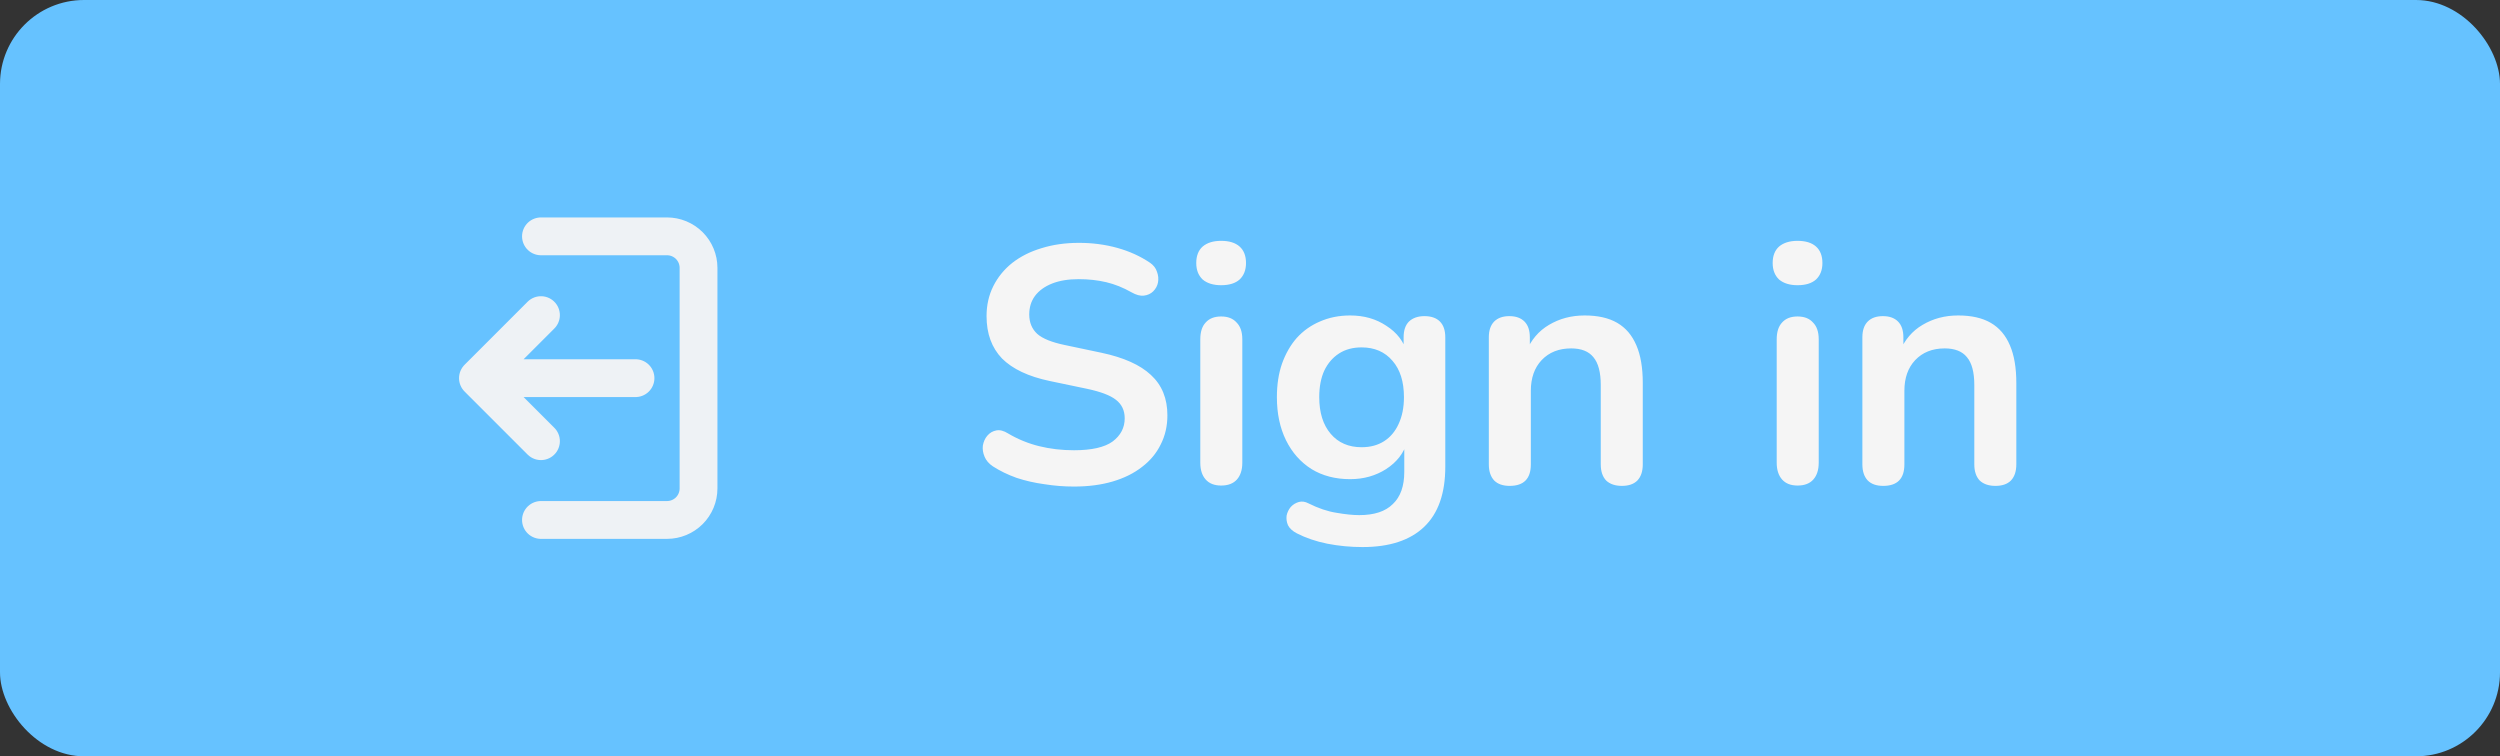 <svg width="119" height="36" viewBox="0 0 119 36" fill="none" xmlns="http://www.w3.org/2000/svg">
<rect x="0" y="0" width="119" height="36" fill="#333333" stroke="none"/>
<rect width="119" height="36" rx="4" fill="#66C2FF"/>
<path d="M25.75 11.25H31.75C32.148 11.25 32.529 11.408 32.811 11.689C33.092 11.971 33.25 12.352 33.25 12.75V23.25C33.25 23.648 33.092 24.029 32.811 24.311C32.529 24.592 32.148 24.75 31.75 24.75H25.75M22.75 18L25.75 15M22.75 18L25.75 21M22.75 18H30.25" stroke="#EEF2F5" stroke-width="1.8" stroke-linecap="round" stroke-linejoin="round"/>
<path d="M51.12 23.16C50.651 23.16 50.181 23.123 49.712 23.048C49.243 22.984 48.8 22.883 48.384 22.744C47.968 22.595 47.595 22.413 47.264 22.2C47.072 22.072 46.939 21.917 46.864 21.736C46.789 21.555 46.763 21.379 46.784 21.208C46.816 21.027 46.885 20.872 46.992 20.744C47.109 20.605 47.253 20.52 47.424 20.488C47.595 20.456 47.781 20.504 47.984 20.632C48.453 20.909 48.949 21.112 49.472 21.24C49.995 21.368 50.544 21.432 51.12 21.432C51.963 21.432 52.576 21.293 52.96 21.016C53.344 20.728 53.536 20.36 53.536 19.912C53.536 19.539 53.397 19.245 53.12 19.032C52.853 18.819 52.389 18.643 51.728 18.504L49.968 18.136C48.955 17.923 48.197 17.565 47.696 17.064C47.205 16.552 46.96 15.88 46.96 15.048C46.96 14.525 47.067 14.051 47.28 13.624C47.493 13.197 47.792 12.829 48.176 12.52C48.571 12.211 49.035 11.976 49.568 11.816C50.112 11.645 50.709 11.56 51.36 11.56C52 11.56 52.608 11.64 53.184 11.8C53.76 11.96 54.277 12.195 54.736 12.504C54.907 12.621 55.019 12.765 55.072 12.936C55.136 13.107 55.152 13.277 55.12 13.448C55.088 13.608 55.013 13.747 54.896 13.864C54.779 13.981 54.629 14.051 54.448 14.072C54.277 14.093 54.08 14.04 53.856 13.912C53.461 13.688 53.061 13.528 52.656 13.432C52.251 13.336 51.813 13.288 51.344 13.288C50.853 13.288 50.432 13.357 50.08 13.496C49.728 13.635 49.456 13.832 49.264 14.088C49.083 14.333 48.992 14.627 48.992 14.968C48.992 15.352 49.12 15.661 49.376 15.896C49.632 16.12 50.069 16.296 50.688 16.424L52.432 16.792C53.488 17.016 54.272 17.368 54.784 17.848C55.307 18.328 55.568 18.968 55.568 19.768C55.568 20.28 55.461 20.744 55.248 21.16C55.045 21.576 54.747 21.933 54.352 22.232C53.968 22.531 53.504 22.76 52.96 22.92C52.416 23.08 51.803 23.16 51.12 23.16ZM58.126 23.112C57.806 23.112 57.56 23.016 57.39 22.824C57.219 22.632 57.134 22.365 57.134 22.024V16.152C57.134 15.8 57.219 15.533 57.39 15.352C57.56 15.16 57.806 15.064 58.126 15.064C58.446 15.064 58.691 15.16 58.862 15.352C59.043 15.533 59.134 15.8 59.134 16.152V22.024C59.134 22.365 59.048 22.632 58.878 22.824C58.707 23.016 58.456 23.112 58.126 23.112ZM58.126 13.576C57.752 13.576 57.459 13.485 57.246 13.304C57.043 13.112 56.942 12.851 56.942 12.52C56.942 12.179 57.043 11.917 57.246 11.736C57.459 11.555 57.752 11.464 58.126 11.464C58.51 11.464 58.803 11.555 59.006 11.736C59.208 11.917 59.31 12.179 59.31 12.52C59.31 12.851 59.208 13.112 59.006 13.304C58.803 13.485 58.51 13.576 58.126 13.576ZM64.86 26.04C64.284 26.04 63.724 25.987 63.18 25.88C62.647 25.773 62.161 25.608 61.724 25.384C61.521 25.277 61.383 25.149 61.308 25C61.244 24.851 61.222 24.696 61.244 24.536C61.276 24.387 61.34 24.253 61.436 24.136C61.542 24.019 61.67 23.939 61.82 23.896C61.969 23.853 62.124 23.875 62.284 23.96C62.753 24.195 63.196 24.344 63.612 24.408C64.038 24.483 64.401 24.52 64.7 24.52C65.415 24.52 65.948 24.344 66.3 23.992C66.662 23.651 66.844 23.139 66.844 22.456V21.016H66.988C66.828 21.56 66.492 21.997 65.98 22.328C65.478 22.648 64.908 22.808 64.268 22.808C63.564 22.808 62.95 22.648 62.428 22.328C61.905 21.997 61.5 21.539 61.212 20.952C60.924 20.365 60.78 19.683 60.78 18.904C60.78 18.317 60.86 17.789 61.02 17.32C61.191 16.84 61.425 16.429 61.724 16.088C62.033 15.747 62.401 15.485 62.828 15.304C63.265 15.112 63.745 15.016 64.268 15.016C64.929 15.016 65.505 15.181 65.996 15.512C66.497 15.832 66.823 16.259 66.972 16.792L66.812 17.192V16.056C66.812 15.725 66.897 15.475 67.068 15.304C67.249 15.133 67.495 15.048 67.804 15.048C68.124 15.048 68.369 15.133 68.54 15.304C68.71 15.475 68.796 15.725 68.796 16.056V22.216C68.796 23.485 68.46 24.44 67.788 25.08C67.116 25.72 66.14 26.04 64.86 26.04ZM64.812 21.288C65.228 21.288 65.585 21.192 65.884 21C66.183 20.808 66.412 20.536 66.572 20.184C66.743 19.821 66.828 19.395 66.828 18.904C66.828 18.168 66.647 17.592 66.284 17.176C65.921 16.749 65.43 16.536 64.812 16.536C64.396 16.536 64.038 16.632 63.74 16.824C63.441 17.016 63.206 17.288 63.036 17.64C62.876 17.992 62.796 18.413 62.796 18.904C62.796 19.64 62.977 20.221 63.34 20.648C63.703 21.075 64.193 21.288 64.812 21.288ZM71.86 23.128C71.54 23.128 71.295 23.043 71.124 22.872C70.954 22.691 70.868 22.435 70.868 22.104V16.056C70.868 15.725 70.954 15.475 71.124 15.304C71.295 15.133 71.535 15.048 71.844 15.048C72.153 15.048 72.394 15.133 72.564 15.304C72.735 15.475 72.82 15.725 72.82 16.056V17.144L72.644 16.744C72.879 16.179 73.242 15.752 73.732 15.464C74.234 15.165 74.799 15.016 75.428 15.016C76.058 15.016 76.575 15.133 76.98 15.368C77.385 15.603 77.689 15.96 77.892 16.44C78.095 16.909 78.196 17.507 78.196 18.232V22.104C78.196 22.435 78.111 22.691 77.94 22.872C77.769 23.043 77.524 23.128 77.204 23.128C76.884 23.128 76.633 23.043 76.452 22.872C76.281 22.691 76.196 22.435 76.196 22.104V18.328C76.196 17.72 76.079 17.277 75.844 17C75.62 16.723 75.268 16.584 74.788 16.584C74.201 16.584 73.732 16.771 73.38 17.144C73.039 17.507 72.868 17.992 72.868 18.6V22.104C72.868 22.787 72.532 23.128 71.86 23.128ZM85.563 23.112C85.243 23.112 84.998 23.016 84.827 22.824C84.657 22.632 84.571 22.365 84.571 22.024V16.152C84.571 15.8 84.657 15.533 84.827 15.352C84.998 15.16 85.243 15.064 85.563 15.064C85.883 15.064 86.129 15.16 86.299 15.352C86.481 15.533 86.571 15.8 86.571 16.152V22.024C86.571 22.365 86.486 22.632 86.315 22.824C86.145 23.016 85.894 23.112 85.563 23.112ZM85.563 13.576C85.19 13.576 84.897 13.485 84.683 13.304C84.481 13.112 84.379 12.851 84.379 12.52C84.379 12.179 84.481 11.917 84.683 11.736C84.897 11.555 85.19 11.464 85.563 11.464C85.947 11.464 86.241 11.555 86.443 11.736C86.646 11.917 86.747 12.179 86.747 12.52C86.747 12.851 86.646 13.112 86.443 13.304C86.241 13.485 85.947 13.576 85.563 13.576ZM89.641 23.128C89.321 23.128 89.076 23.043 88.905 22.872C88.735 22.691 88.649 22.435 88.649 22.104V16.056C88.649 15.725 88.735 15.475 88.905 15.304C89.076 15.133 89.316 15.048 89.625 15.048C89.935 15.048 90.175 15.133 90.345 15.304C90.516 15.475 90.601 15.725 90.601 16.056V17.144L90.425 16.744C90.66 16.179 91.023 15.752 91.513 15.464C92.015 15.165 92.58 15.016 93.209 15.016C93.839 15.016 94.356 15.133 94.761 15.368C95.167 15.603 95.471 15.96 95.673 16.44C95.876 16.909 95.977 17.507 95.977 18.232V22.104C95.977 22.435 95.892 22.691 95.721 22.872C95.551 23.043 95.305 23.128 94.985 23.128C94.665 23.128 94.415 23.043 94.233 22.872C94.063 22.691 93.977 22.435 93.977 22.104V18.328C93.977 17.72 93.86 17.277 93.625 17C93.401 16.723 93.049 16.584 92.569 16.584C91.983 16.584 91.513 16.771 91.161 17.144C90.82 17.507 90.649 17.992 90.649 18.6V22.104C90.649 22.787 90.313 23.128 89.641 23.128Z" fill="#F5F5F5"/>
</svg>
